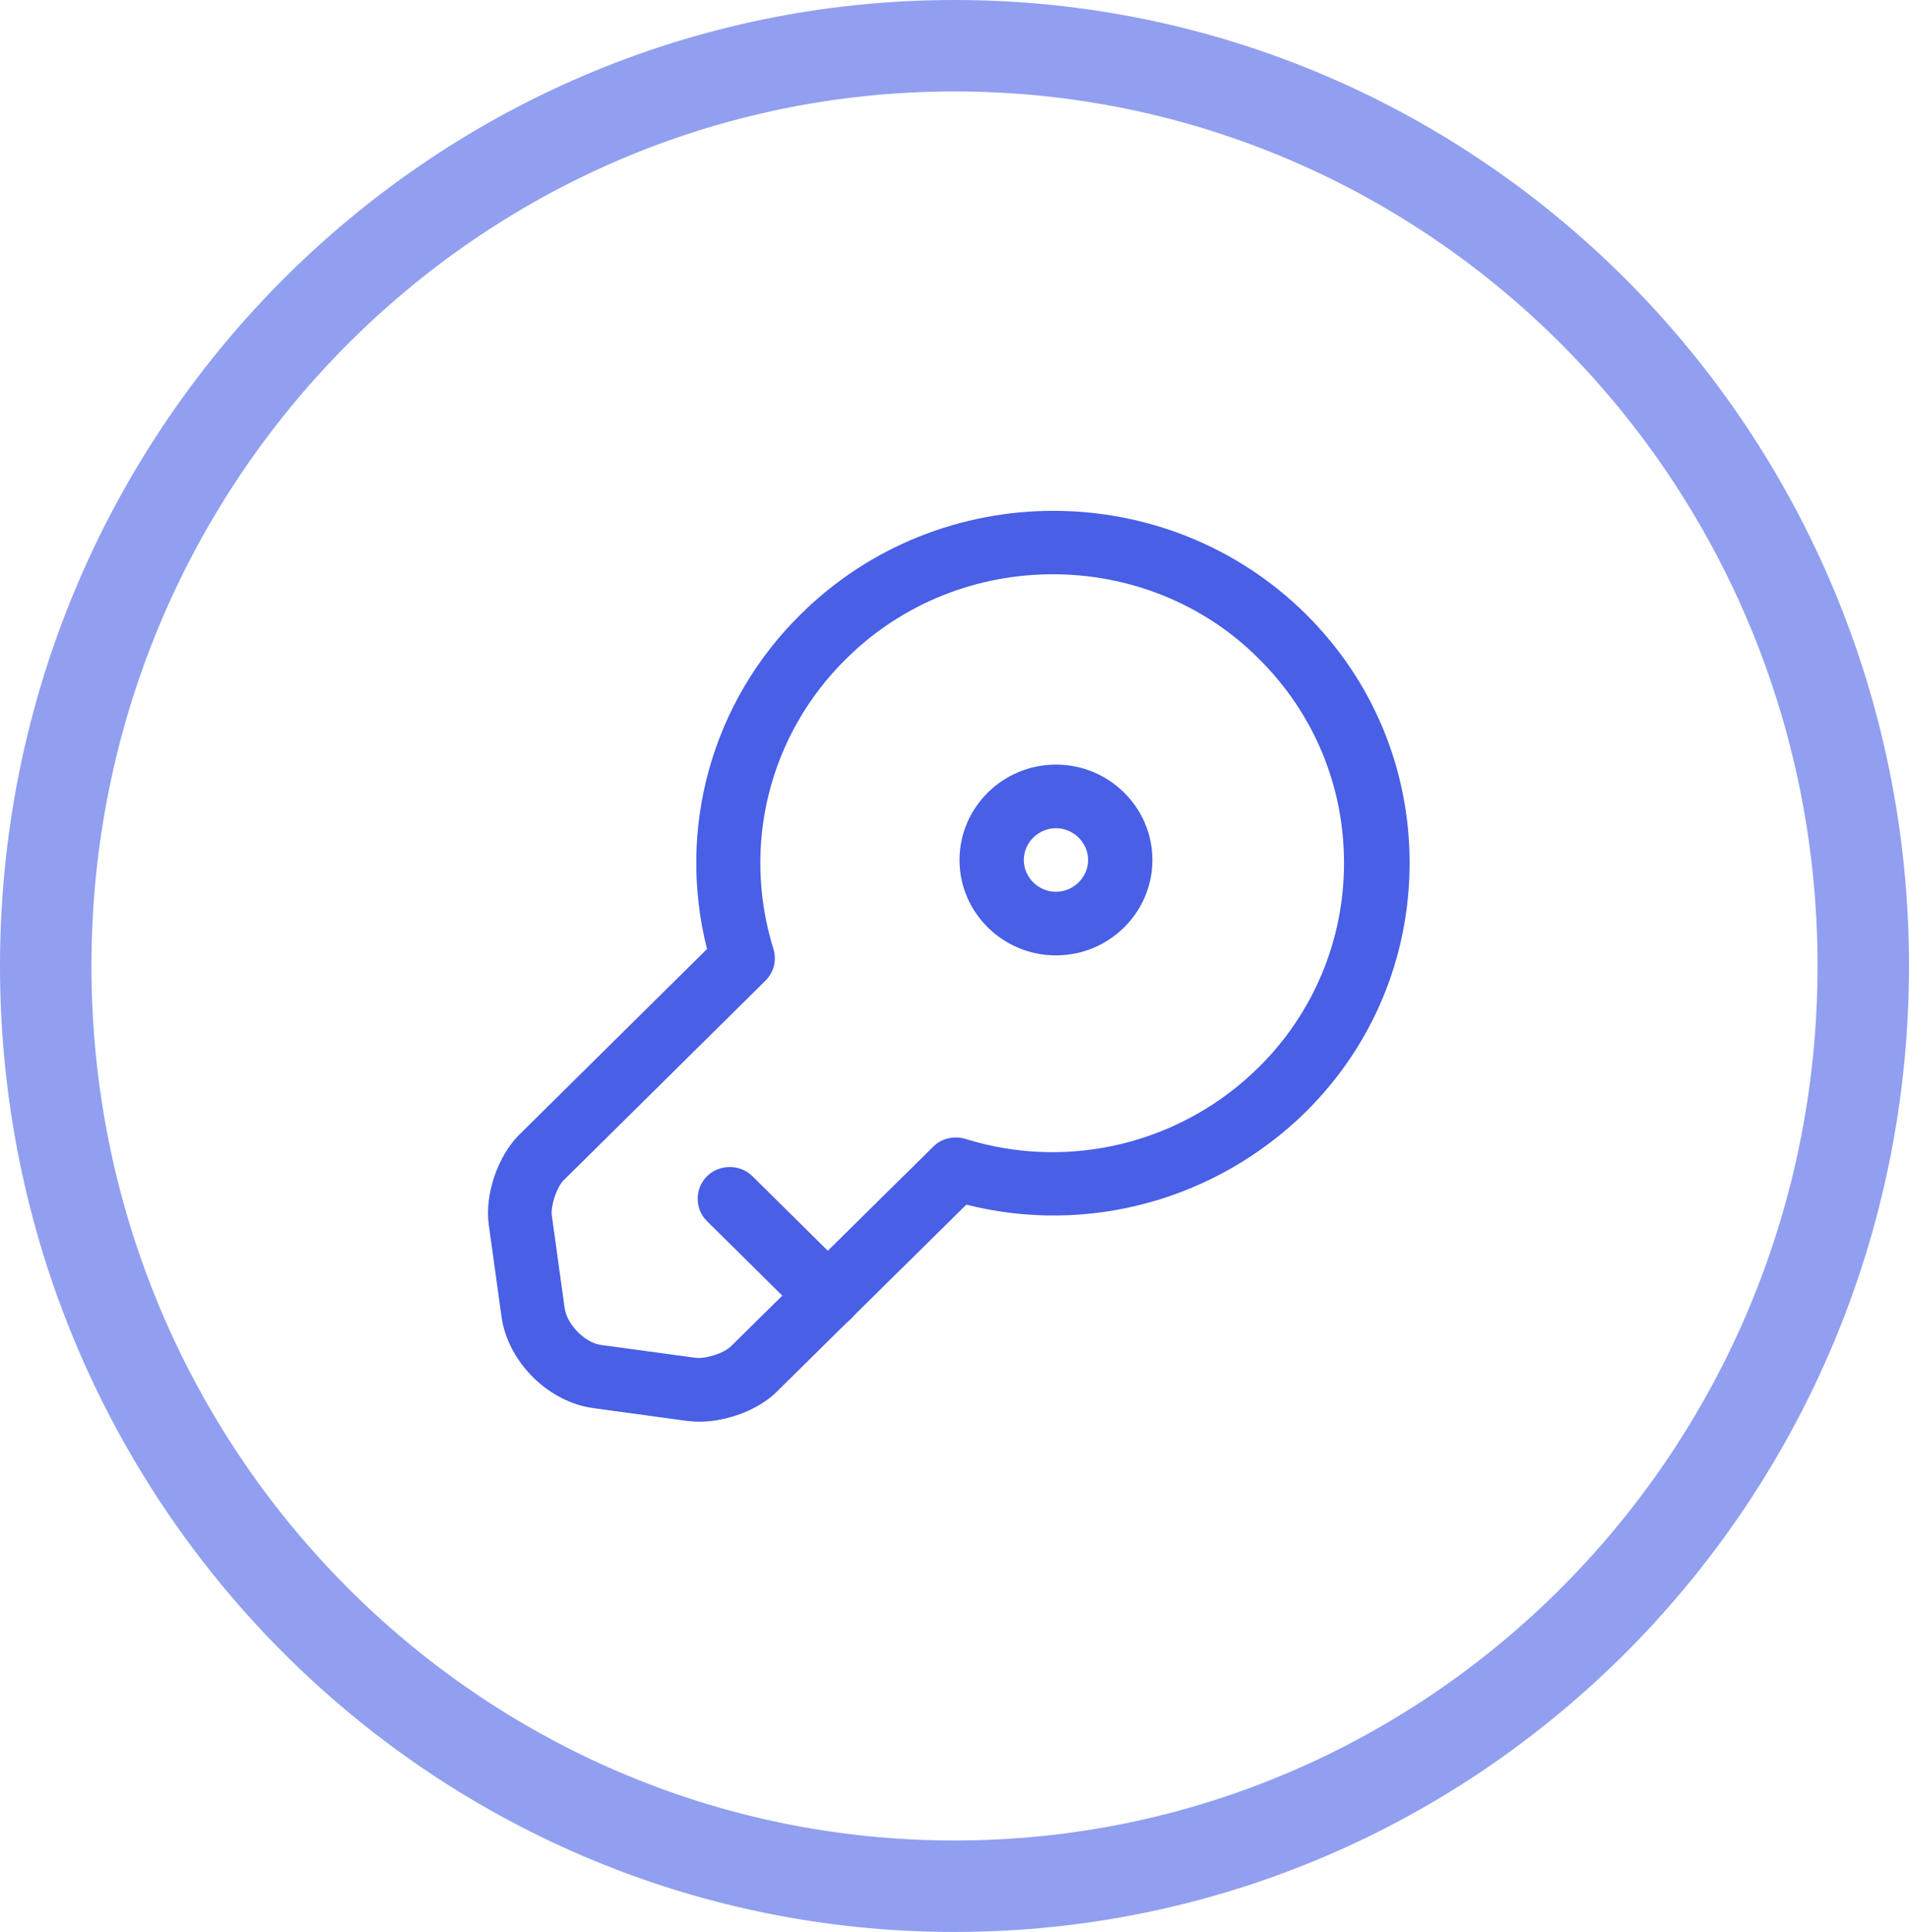 <svg width="167" height="169" viewBox="0 0 167 169" fill="none" xmlns="http://www.w3.org/2000/svg">
<path d="M163 84.5C163 129.004 127.362 165 83.5 165C39.638 165 4 129.004 4 84.5C4 39.996 39.638 4 83.5 4C127.362 4 163 39.996 163 84.5Z" stroke="#485FE6" stroke-opacity="0.6" stroke-width="8"/>
<path d="M61.175 124.365C60.8 124.365 60.387 124.328 60.05 124.291L51.912 123.178C48.012 122.659 44.487 119.21 43.887 115.279L42.762 107.158C42.387 104.562 43.512 101.188 45.387 99.296L61.85 83.017C59.187 72.485 62.262 61.36 70.1 53.684C82.25 41.706 102.012 41.669 114.2 53.684C120.087 59.506 123.312 67.256 123.312 75.489C123.312 83.721 120.087 91.472 114.2 97.294C106.325 105.007 95.112 108.048 84.537 105.378L68.037 121.658C66.462 123.289 63.65 124.365 61.175 124.365ZM92.112 50.235C85.55 50.235 79.025 52.683 74.037 57.615C67.287 64.253 64.85 73.969 67.662 83.017C67.962 84.018 67.7 85.056 66.95 85.798L49.325 103.227C48.687 103.858 48.162 105.489 48.275 106.342L49.4 114.463C49.625 115.873 51.162 117.467 52.587 117.653L60.762 118.765C61.662 118.913 63.312 118.394 63.95 117.764L81.65 100.298C82.4 99.556 83.487 99.334 84.462 99.63C93.5 102.448 103.362 100.038 110.112 93.363C114.912 88.616 117.575 82.238 117.575 75.489C117.575 68.703 114.912 62.361 110.112 57.615C105.237 52.72 98.675 50.235 92.112 50.235Z" fill="#485FE6"/>
<path d="M72.462 116.169C71.75 116.169 71.037 115.909 70.475 115.353L61.85 106.824C60.762 105.749 60.762 103.969 61.85 102.893C62.937 101.818 64.737 101.818 65.825 102.893L74.45 111.422C75.537 112.498 75.537 114.278 74.45 115.353C73.887 115.909 73.175 116.169 72.462 116.169Z" fill="#485FE6"/>
<path d="M92.375 83.573C87.725 83.573 83.938 79.828 83.938 75.229C83.938 70.631 87.725 66.885 92.375 66.885C97.025 66.885 100.812 70.631 100.812 75.229C100.812 79.828 97.025 83.573 92.375 83.573ZM92.375 72.448C90.838 72.448 89.562 73.709 89.562 75.229C89.562 76.75 90.838 78.01 92.375 78.01C93.912 78.01 95.188 76.75 95.188 75.229C95.188 73.709 93.912 72.448 92.375 72.448Z" fill="#485FE6"/>
</svg>
